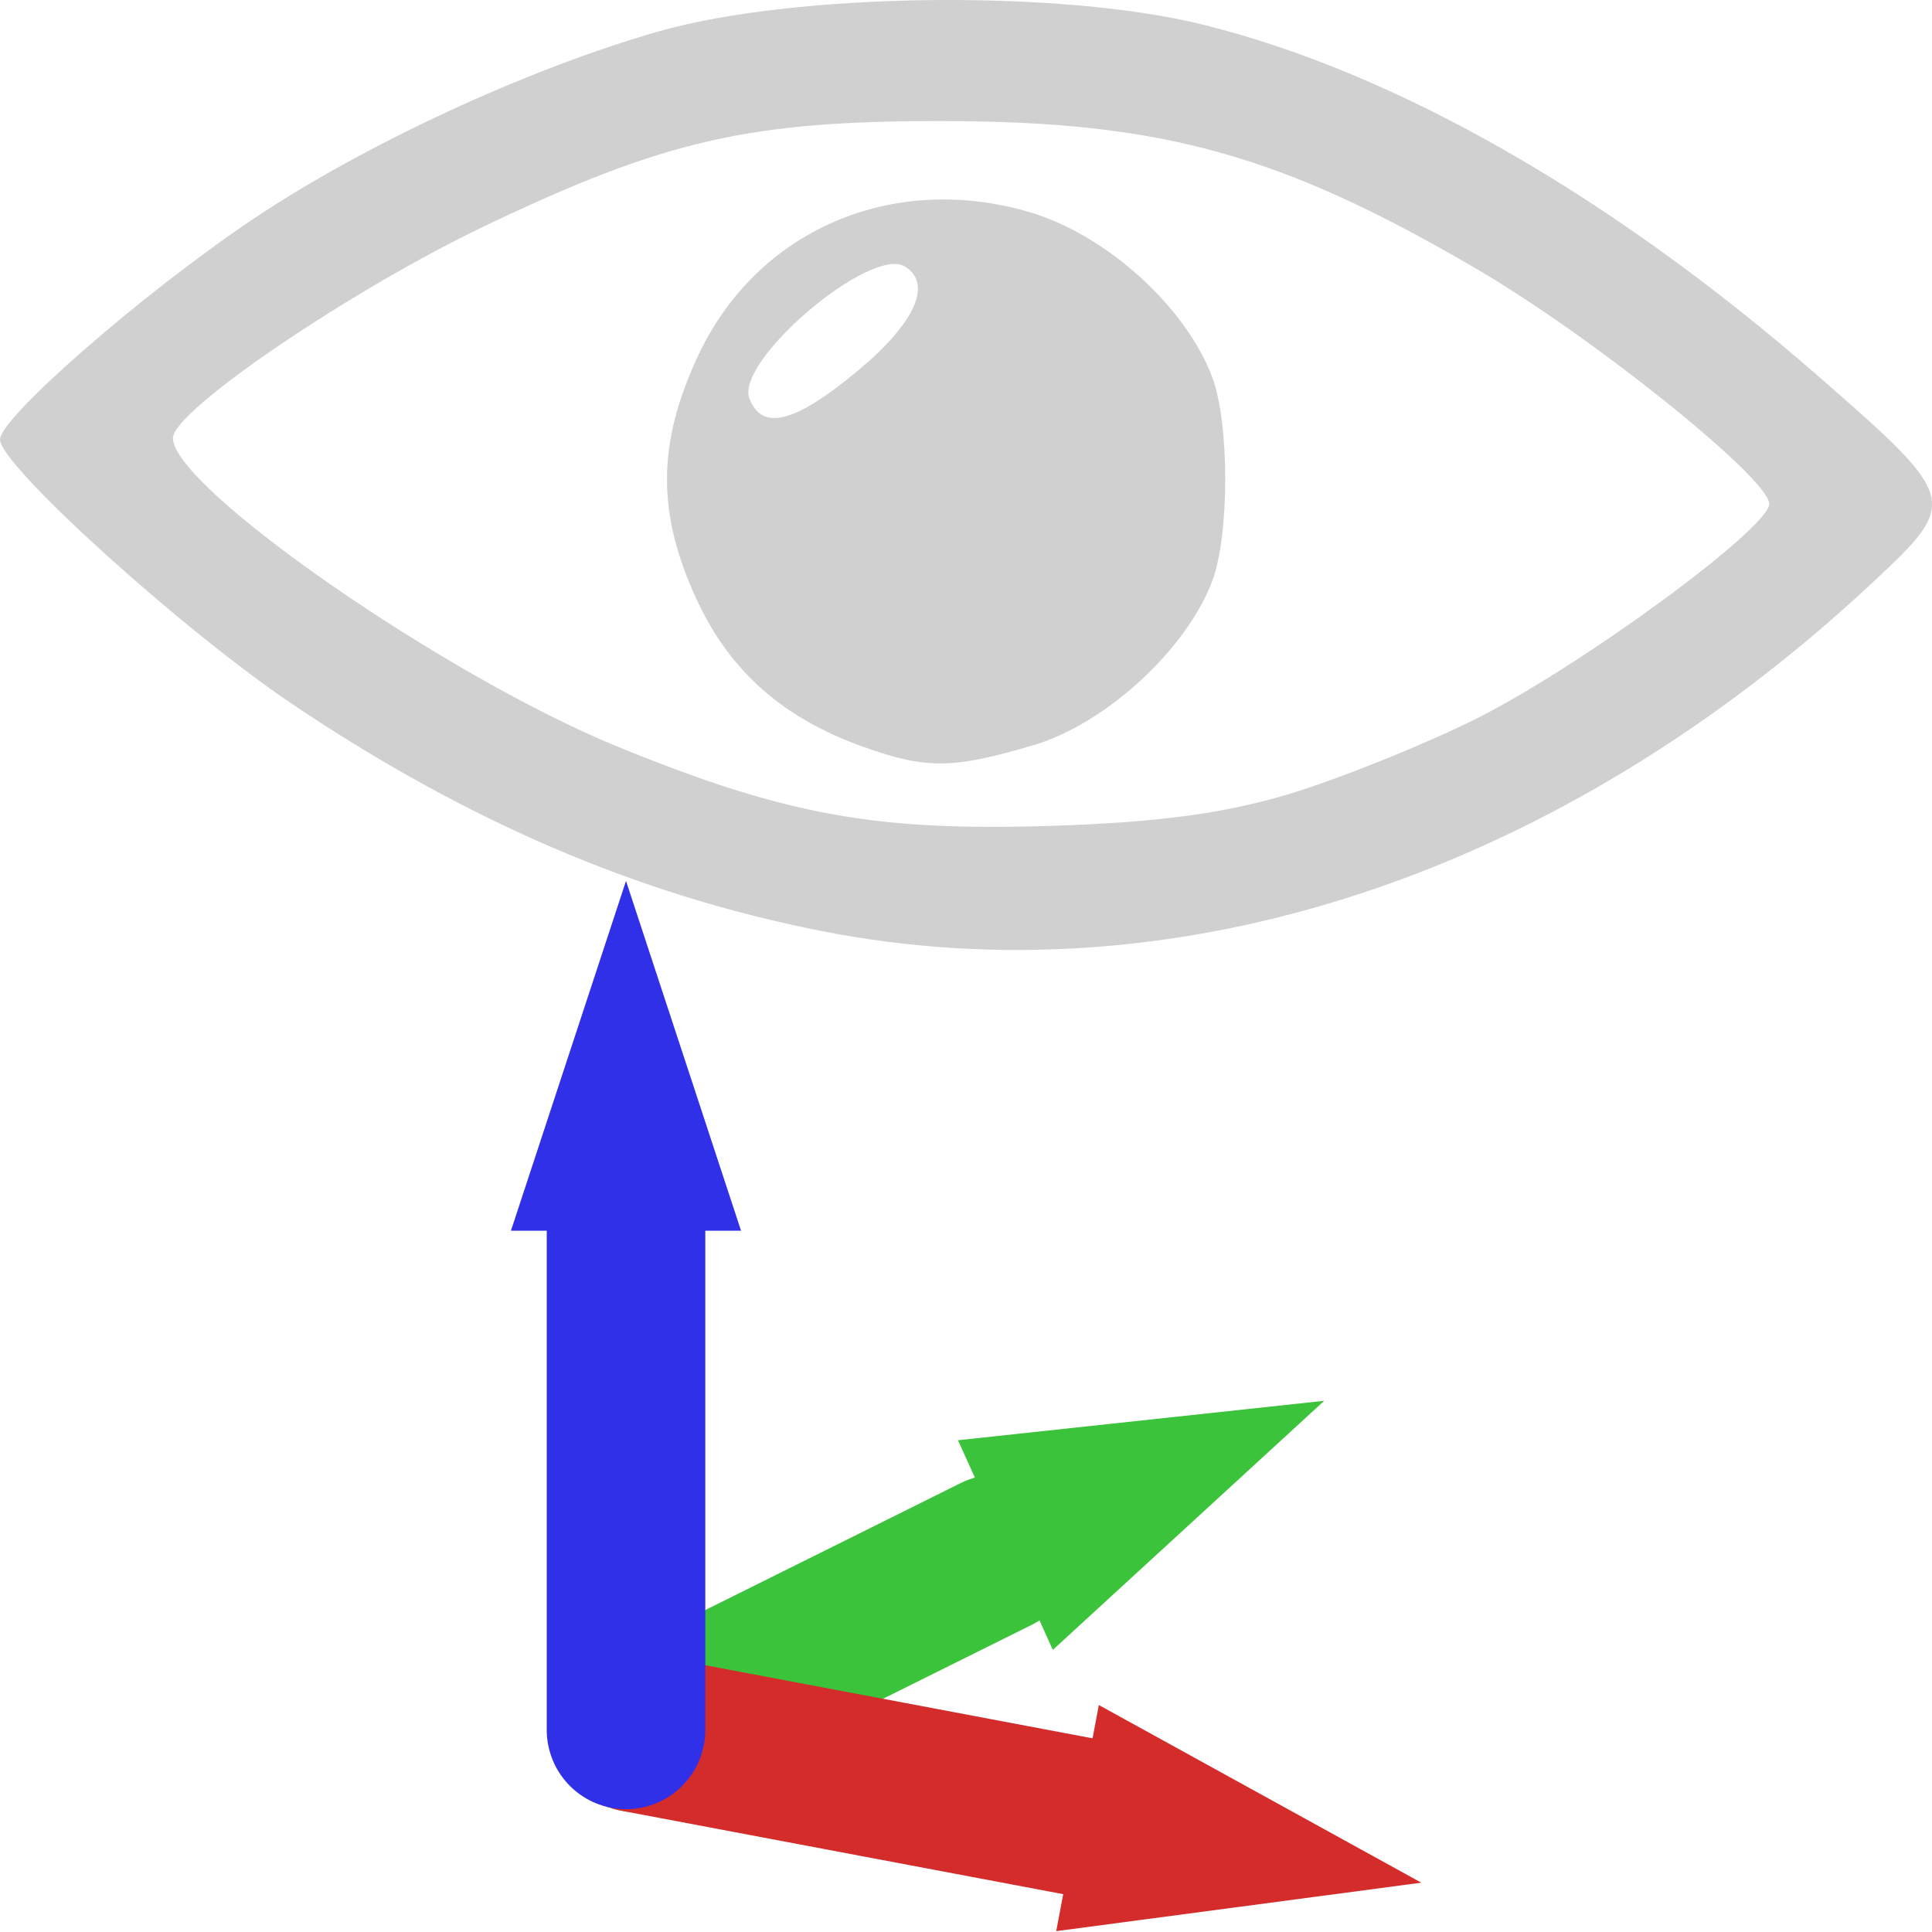 <svg xmlns="http://www.w3.org/2000/svg" xmlns:svg="http://www.w3.org/2000/svg" id="svg2" width="152" height="152" version="1.1"><path id="path3758" d="M 64.503,73.224 C 50.134,70.368 36.763,64.631 23.077,55.45 14.391,49.622 1.1417668e-6,36.607 1.1417668e-6,34.58 1.1417668e-6,32.865 11.123,23.159 19.76,17.338 28.542,11.419 41.462,5.428 51.824,2.471 62.565,-0.595 83.401,-0.851 94.666,1.945 109.82,5.705 126.745,15.372 143.01,29.558 c 11.086,9.668 11.145,9.886 4.391,16.203 C 122.746,68.821 92.603,78.808 64.503,73.224 z M 102.041,62.275 c 4.029,-1.276 10.409,-3.872 14.176,-5.768 8.273,-4.164 22.977,-14.957 22.977,-16.866 0,-1.993 -13.872,-13.131 -23.018,-18.482 C 100.792,12.16 91.429,9.558 74.306,9.526 58.966,9.497 52.33,11.009 38.2,17.753 27.572,22.826 13.605,32.314 13.605,34.461 c 0,3.895 21.422,18.753 35.049,24.308 13.137,5.356 20.189,6.642 34.025,6.206 8.679,-0.274 14.078,-1.027 19.362,-2.7 z M 67.907,58.753 c -6.301,-2.252 -10.459,-5.92 -13.073,-11.534 -3.165,-6.798 -3.146,-12.29 0.068,-19.193 4.595,-9.87 15.216,-14.502 26.039,-11.355 6.027,1.752 12.296,7.391 14.418,12.969 1.382,3.632 1.382,12.48 0,16.112 -2.048,5.384 -8.38,11.19 -14.033,12.869 -6.358,1.888 -8.448,1.909 -13.419,0.132 z m -0.341,-29.652 c 4.444,-3.715 5.814,-6.783 3.631,-8.132 -2.681,-1.657 -13.374,7.417 -12.235,10.384 0.999,2.604 3.613,1.92 8.604,-2.252 z" style="fill:#d0d0d0"/><g id="g3781" transform="matrix(1.128,0,0,1.128,51.977,-12.277)" style="stroke-width:10.634;stroke-miterlimit:4;stroke-dasharray:none"><g id="g3816" transform="matrix(0.451,0,0,0.451,22.952,103.924)" style="stroke-width:23.556;stroke-miterlimit:4;stroke-dasharray:none"><g id="Layer_3" display="none" style="stroke-width:23.556;stroke-miterlimit:4;stroke-dasharray:none;display:none"><rect id="rect3770" width="49.833" height="49.834" x="7.083" y="7.083" display="inline" style="fill:#d1d1d1;stroke-width:23.556;stroke-miterlimit:4;stroke-dasharray:none;display:inline"/></g><g id="child_1_" transform="matrix(2.437,0,0,2.437,-68.605,-55.991)" style="stroke-width:9.666;stroke-miterlimit:4;stroke-dasharray:none"><g id="g3799" style="stroke-width:9.666;stroke-linecap:round;stroke-miterlimit:4;stroke-dasharray:none"><g id="g3801" style="stroke-width:9.666;stroke-linecap:round;stroke-miterlimit:4;stroke-dasharray:none"><g id="g3832" transform="matrix(1.041,0,0,1.041,-12.106,-2.271)"><line style="fill:none;stroke:#3bc43b;stroke-width:9.666;stroke-linecap:round;stroke-miterlimit:4;stroke-opacity:1;stroke-dasharray:none" id="line3783" x1="17.127" x2="39.065" y1="48.57" y2="37.664" stroke-miterlimit="10"/><line style="fill:none;stroke:#d42b2b;stroke-width:9.666;stroke-linecap:round;stroke-miterlimit:4;stroke-opacity:1;stroke-dasharray:none" id="line3793" x1="17.127" x2="47.988" y1="48.57" y2="54.396" stroke-miterlimit="10"/><line style="fill:none;stroke:#3030e9;stroke-width:9.666;stroke-linecap:round;stroke-miterlimit:4;stroke-opacity:1;stroke-dasharray:none" id="line3803" x1="16.5" x2="16.5" y1="12.389" y2="48.389" stroke-miterlimit="10"/><polygon id="polygon3807" points="12.089 17 16.012 2.365 19.934 17" transform="matrix(1.788,0,0,1.457,-12.13,-6.812)" style="fill:#3030e9;fill-opacity:1;stroke-width:6.632;stroke-linecap:round;stroke-miterlimit:4;stroke-dasharray:none"/><polygon id="polygon3807-3" points="12.089 17 16.012 2.365 19.934 17" transform="matrix(0.737,1.629,-1.328,0.601,50.403,0.821)" style="fill:#3bc43b;fill-opacity:1;stroke-width:6.632;stroke-linecap:round;stroke-miterlimit:4;stroke-dasharray:none"/><polygon id="polygon3807-3-6" points="19.934 17 12.089 17 16.012 2.365" transform="matrix(-0.331,1.757,-1.432,-0.269,73.669,30.205)" style="fill:#d42b2b;fill-opacity:1;stroke-width:6.632;stroke-linecap:round;stroke-miterlimit:4;stroke-dasharray:none"/></g></g></g></g></g></g></svg>